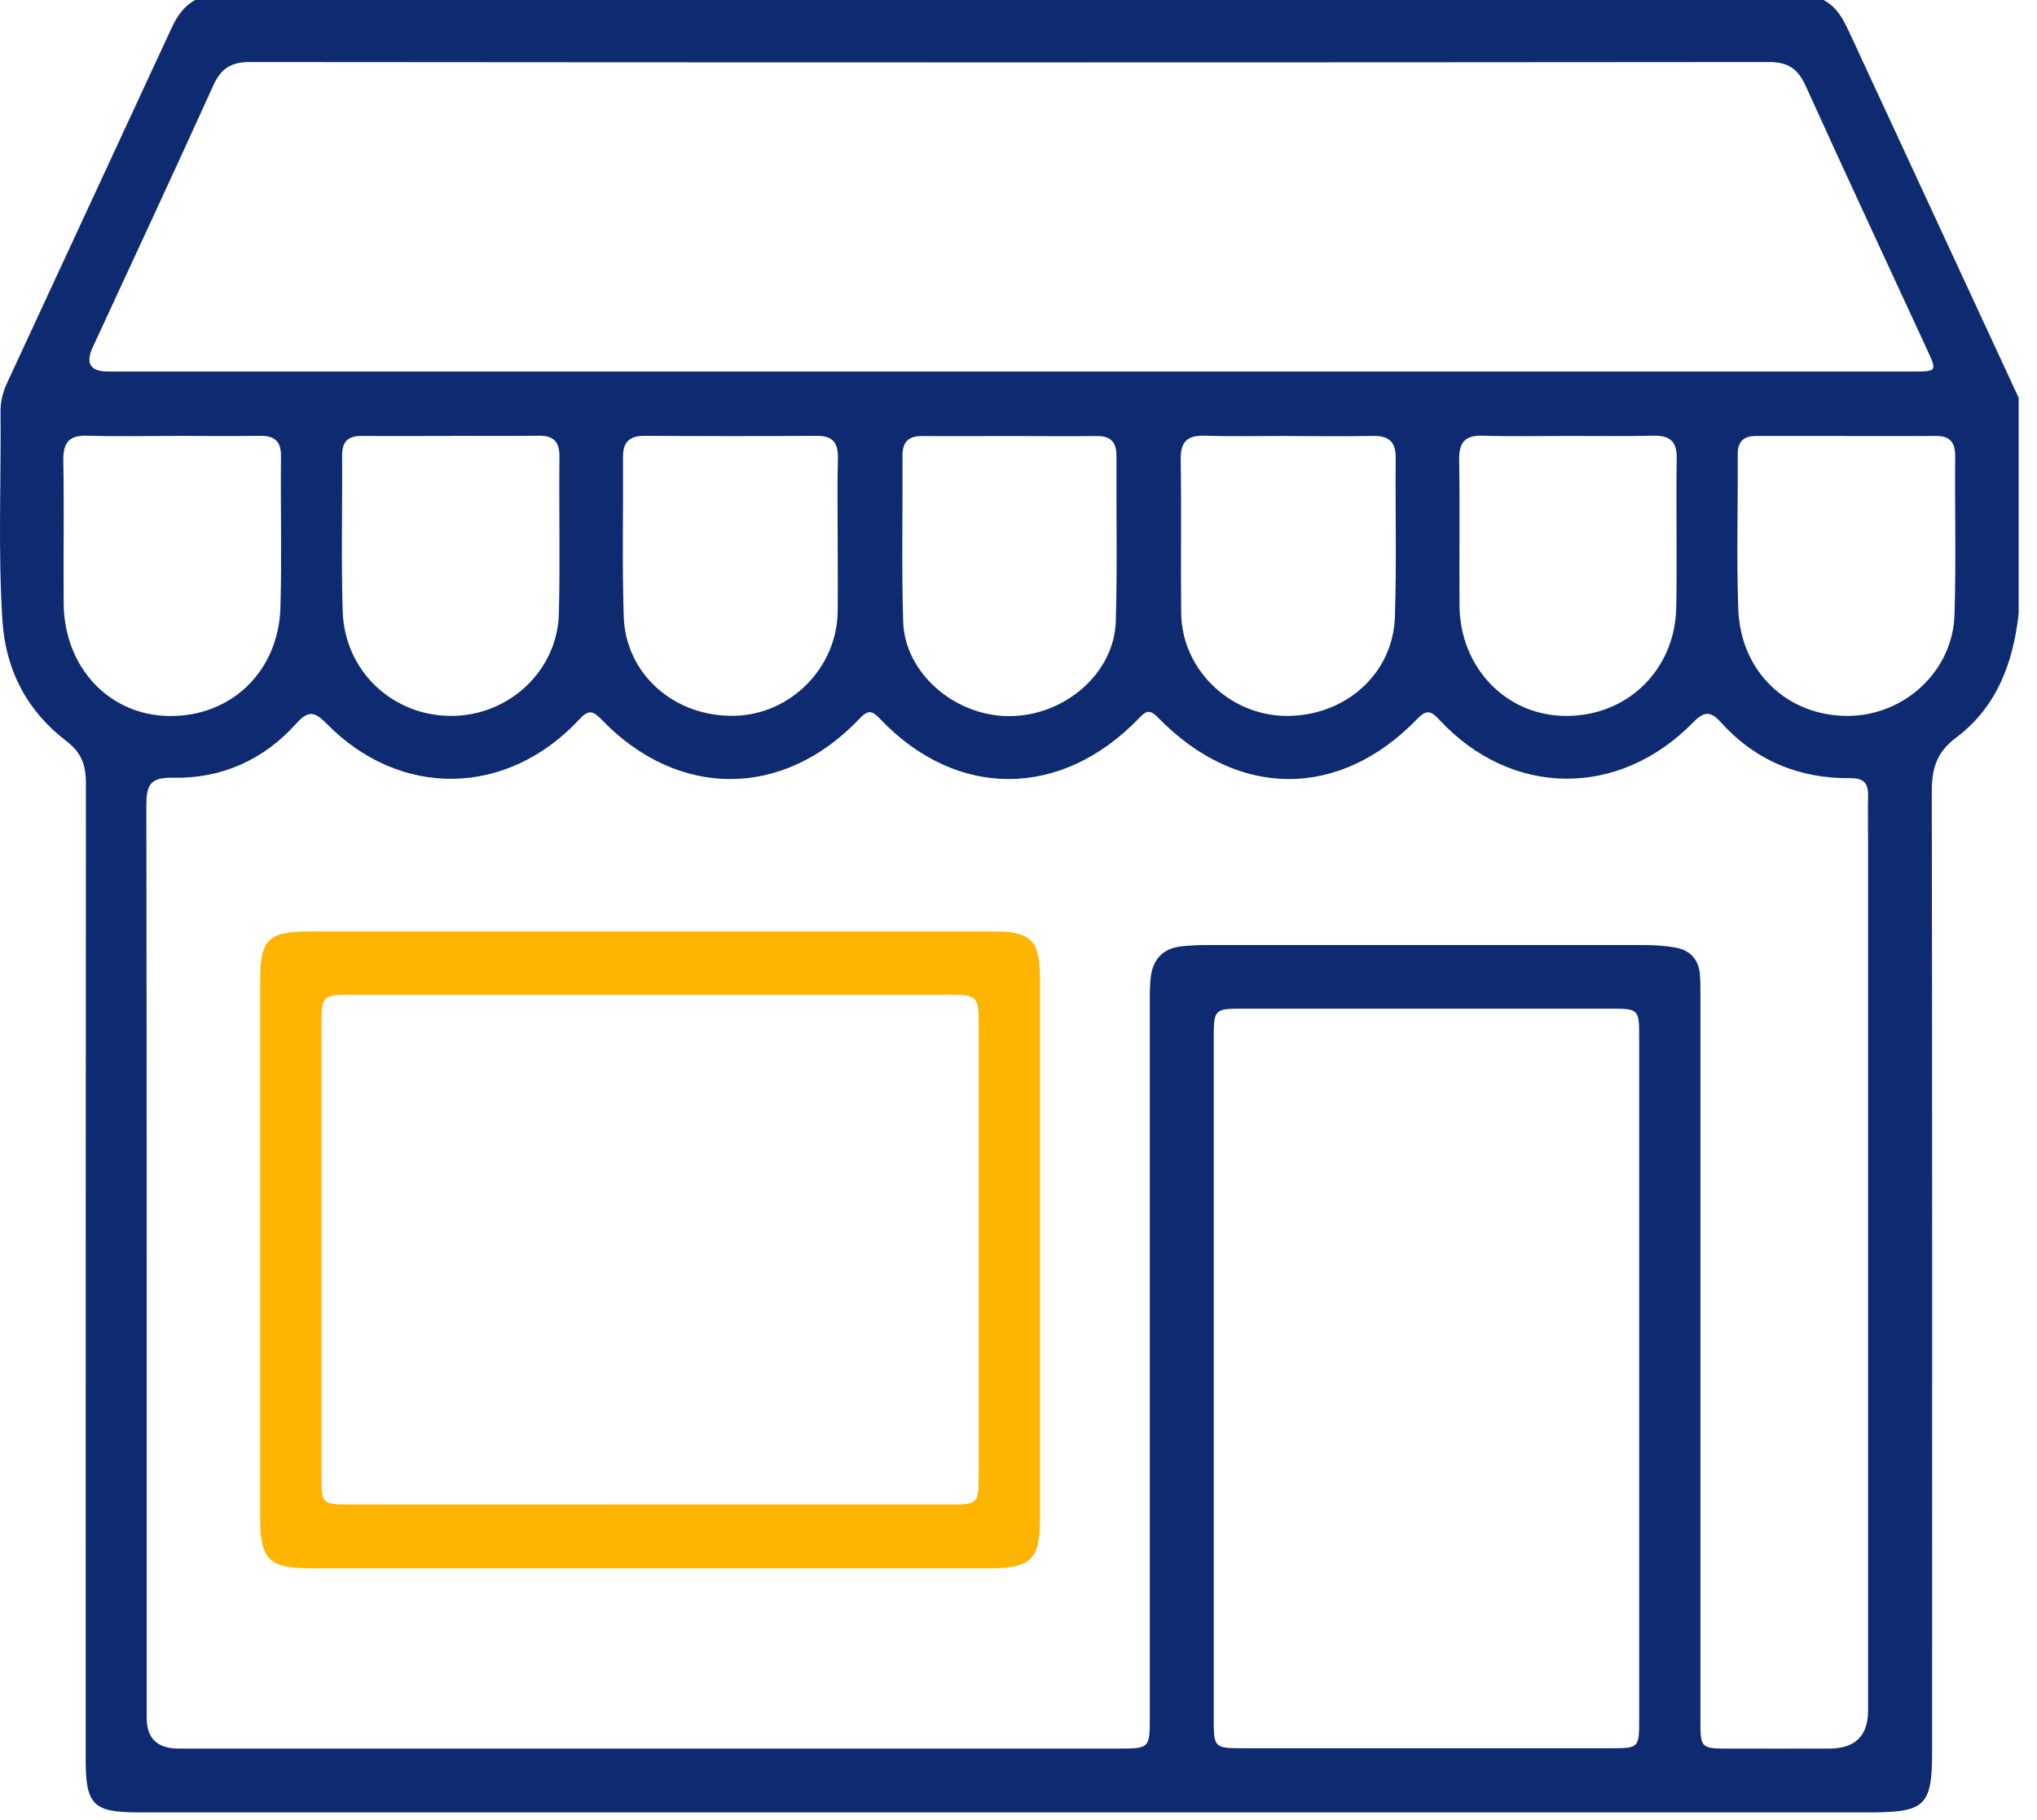 <svg width="94" height="84" viewBox="0 0 94 84" fill="none" xmlns="http://www.w3.org/2000/svg">
<path d="M93.153 18.364V28.318C92.904 30.586 92.142 32.642 90.27 34.041C89.347 34.734 89.145 35.496 89.145 36.557C89.171 51.322 89.16 66.092 89.16 80.857C89.16 83.333 88.839 83.643 86.324 83.648C86.003 83.648 85.686 83.648 85.365 83.648C67.252 83.648 49.145 83.648 31.032 83.648C22.824 83.648 14.616 83.648 6.407 83.648C4.297 83.648 3.954 83.302 3.954 81.214C3.954 66.191 3.954 51.172 3.965 36.148C3.965 35.32 3.773 34.75 3.068 34.206C1.253 32.823 0.262 30.944 0.112 28.644C-0.095 25.428 0.055 22.207 0.024 18.986C0.024 18.535 0.128 18.105 0.319 17.691C2.855 12.222 5.391 6.753 7.921 1.284C8.17 0.746 8.481 0.285 9.015 0H84.146C84.753 0.311 85.049 0.87 85.323 1.455C87.932 7.095 90.545 12.735 93.159 18.369L93.153 18.364ZM29.902 80.702C37.12 80.702 44.338 80.702 51.561 80.702C53.055 80.702 53.06 80.702 53.06 79.221C53.06 68.283 53.06 57.34 53.06 46.402C53.06 45.957 53.05 45.506 53.107 45.066C53.21 44.279 53.661 43.787 54.465 43.683C54.875 43.632 55.295 43.616 55.705 43.616C62.414 43.616 69.119 43.616 75.829 43.616C76.337 43.616 76.856 43.647 77.348 43.74C78.022 43.865 78.401 44.315 78.448 45.004C78.474 45.387 78.468 45.77 78.468 46.154C78.468 57.252 78.468 68.35 78.468 79.454C78.468 80.66 78.51 80.702 79.708 80.702C81.274 80.707 82.84 80.702 84.406 80.702C85.605 80.702 86.205 80.117 86.205 78.946C86.205 65.616 86.205 52.28 86.205 38.95C86.205 38.215 86.189 37.484 86.205 36.749C86.22 36.153 86.023 35.91 85.37 35.915C83.016 35.936 80.994 35.097 79.412 33.336C78.919 32.787 78.614 32.844 78.121 33.352C74.698 36.847 69.746 36.796 66.433 33.233C66.049 32.823 65.852 32.715 65.401 33.181C61.808 36.899 57.11 36.879 53.449 33.129C53.075 32.746 52.91 32.777 52.562 33.145C48.979 36.879 44.136 36.894 40.61 33.176C40.221 32.767 40.045 32.767 39.656 33.176C36.156 36.868 31.297 36.884 27.766 33.217C27.361 32.797 27.159 32.741 26.734 33.202C23.394 36.79 18.458 36.868 15.051 33.378C14.517 32.834 14.211 32.792 13.687 33.378C12.184 35.061 10.239 35.941 7.999 35.895C6.894 35.869 6.754 36.257 6.754 37.194C6.775 51.229 6.77 65.264 6.77 79.293C6.77 80.229 7.259 80.698 8.237 80.702C15.456 80.702 22.674 80.702 29.897 80.702H29.902ZM46.578 17.147C60.475 17.147 74.367 17.147 88.263 17.147C89.394 17.147 89.394 17.142 88.922 16.122C87.05 12.067 85.163 8.022 83.322 3.957C82.969 3.185 82.518 2.864 81.652 2.864C58.271 2.885 34.89 2.885 11.509 2.864C10.643 2.864 10.187 3.18 9.84 3.951C8.009 7.991 6.137 12.01 4.276 16.034C3.934 16.776 4.172 17.147 4.991 17.147C18.852 17.147 32.718 17.147 46.578 17.147ZM75.642 63.617C75.642 58.36 75.642 53.099 75.642 47.842C75.642 46.589 75.611 46.553 74.351 46.553C68.668 46.553 62.99 46.553 57.307 46.553C56.062 46.553 56.01 46.599 56.01 47.847C56.01 58.365 56.01 68.884 56.01 79.402C56.01 80.645 56.057 80.686 57.312 80.686C62.995 80.686 68.673 80.686 74.356 80.686C75.616 80.686 75.642 80.66 75.642 79.397C75.642 74.14 75.642 68.879 75.642 63.622V63.617ZM20.812 20.12C19.443 20.12 18.069 20.13 16.7 20.12C16.052 20.115 15.782 20.384 15.787 21.036C15.803 23.424 15.741 25.817 15.813 28.199C15.896 30.969 18.116 33.051 20.843 33.041C23.493 33.031 25.723 30.954 25.79 28.323C25.852 25.904 25.79 23.481 25.816 21.062C25.821 20.353 25.51 20.099 24.836 20.109C23.498 20.13 22.155 20.115 20.817 20.115L20.812 20.12ZM72.355 20.12C71.048 20.12 69.741 20.151 68.435 20.109C67.594 20.084 67.32 20.42 67.335 21.238C67.372 23.465 67.335 25.697 67.351 27.924C67.361 30.783 69.466 32.999 72.194 33.041C75.061 33.088 77.302 30.938 77.353 28.028C77.395 25.734 77.338 23.445 77.374 21.15C77.385 20.337 77.032 20.094 76.28 20.109C74.973 20.14 73.667 20.12 72.36 20.12H72.355ZM8.046 20.12C6.708 20.12 5.365 20.151 4.027 20.109C3.187 20.084 2.912 20.425 2.922 21.244C2.959 23.439 2.922 25.64 2.938 27.836C2.954 30.788 5.028 33.005 7.786 33.046C10.664 33.088 12.858 30.995 12.941 28.023C13.008 25.697 12.941 23.372 12.966 21.047C12.972 20.317 12.624 20.104 11.966 20.115C10.659 20.135 9.352 20.12 8.046 20.115V20.12ZM85.183 20.12C83.814 20.12 82.44 20.125 81.071 20.12C80.485 20.12 80.185 20.348 80.19 20.969C80.205 23.357 80.128 25.749 80.216 28.131C80.325 31.021 82.497 33.056 85.287 33.041C87.885 33.025 90.109 30.975 90.192 28.385C90.27 25.936 90.203 23.481 90.224 21.031C90.224 20.379 89.944 20.109 89.301 20.12C87.932 20.135 86.558 20.12 85.189 20.125L85.183 20.12ZM59.433 20.12C58.157 20.12 56.876 20.151 55.601 20.109C54.771 20.084 54.47 20.399 54.486 21.228C54.522 23.584 54.481 25.946 54.507 28.302C54.538 30.876 56.716 32.999 59.313 33.041C62.041 33.082 64.281 31.12 64.369 28.484C64.452 26.034 64.385 23.574 64.406 21.125C64.411 20.384 64.079 20.104 63.358 20.12C62.051 20.146 60.739 20.125 59.433 20.125V20.12ZM38.655 24.801C38.655 23.59 38.634 22.378 38.665 21.171C38.686 20.462 38.453 20.109 37.685 20.115C35.035 20.135 32.386 20.13 29.736 20.115C29.052 20.115 28.746 20.399 28.751 21.083C28.766 23.538 28.704 25.993 28.782 28.442C28.865 31.12 31.126 33.098 33.9 33.036C36.477 32.979 38.619 30.824 38.655 28.235C38.67 27.09 38.655 25.941 38.655 24.791V24.801ZM46.677 20.125C45.308 20.125 43.934 20.135 42.565 20.125C41.922 20.12 41.642 20.394 41.647 21.042C41.662 23.59 41.6 26.138 41.678 28.686C41.745 31.047 44.032 33.036 46.537 33.051C49.103 33.067 51.416 31.088 51.489 28.686C51.566 26.138 51.504 23.59 51.52 21.042C51.52 20.394 51.245 20.115 50.602 20.125C49.295 20.14 47.989 20.125 46.677 20.125Z" fill="#0E2B72"/>
<path d="M30.037 42.989C35.306 42.989 40.574 42.989 45.842 42.989C47.58 42.989 47.989 43.398 47.989 45.128C47.989 53.482 47.989 61.835 47.989 70.189C47.989 71.939 47.548 72.379 45.77 72.379C35.264 72.379 24.759 72.379 14.253 72.379C12.428 72.379 12.008 71.949 12.008 70.116C12.008 61.825 12.008 53.538 12.008 45.247C12.008 43.347 12.371 42.989 14.326 42.989C19.563 42.989 24.8 42.989 30.037 42.989ZM29.954 69.438C34.549 69.438 39.148 69.438 43.742 69.438C45.163 69.438 45.163 69.432 45.163 67.982C45.163 61.069 45.163 54.15 45.163 47.236C45.163 45.998 45.085 45.91 43.877 45.91C34.621 45.91 25.365 45.91 16.11 45.91C14.906 45.91 14.834 45.998 14.834 47.241C14.834 54.222 14.834 61.198 14.834 68.179C14.834 69.375 14.886 69.438 16.068 69.438C20.693 69.443 25.324 69.438 29.949 69.438H29.954Z" fill="#FFB400"/>
</svg>
